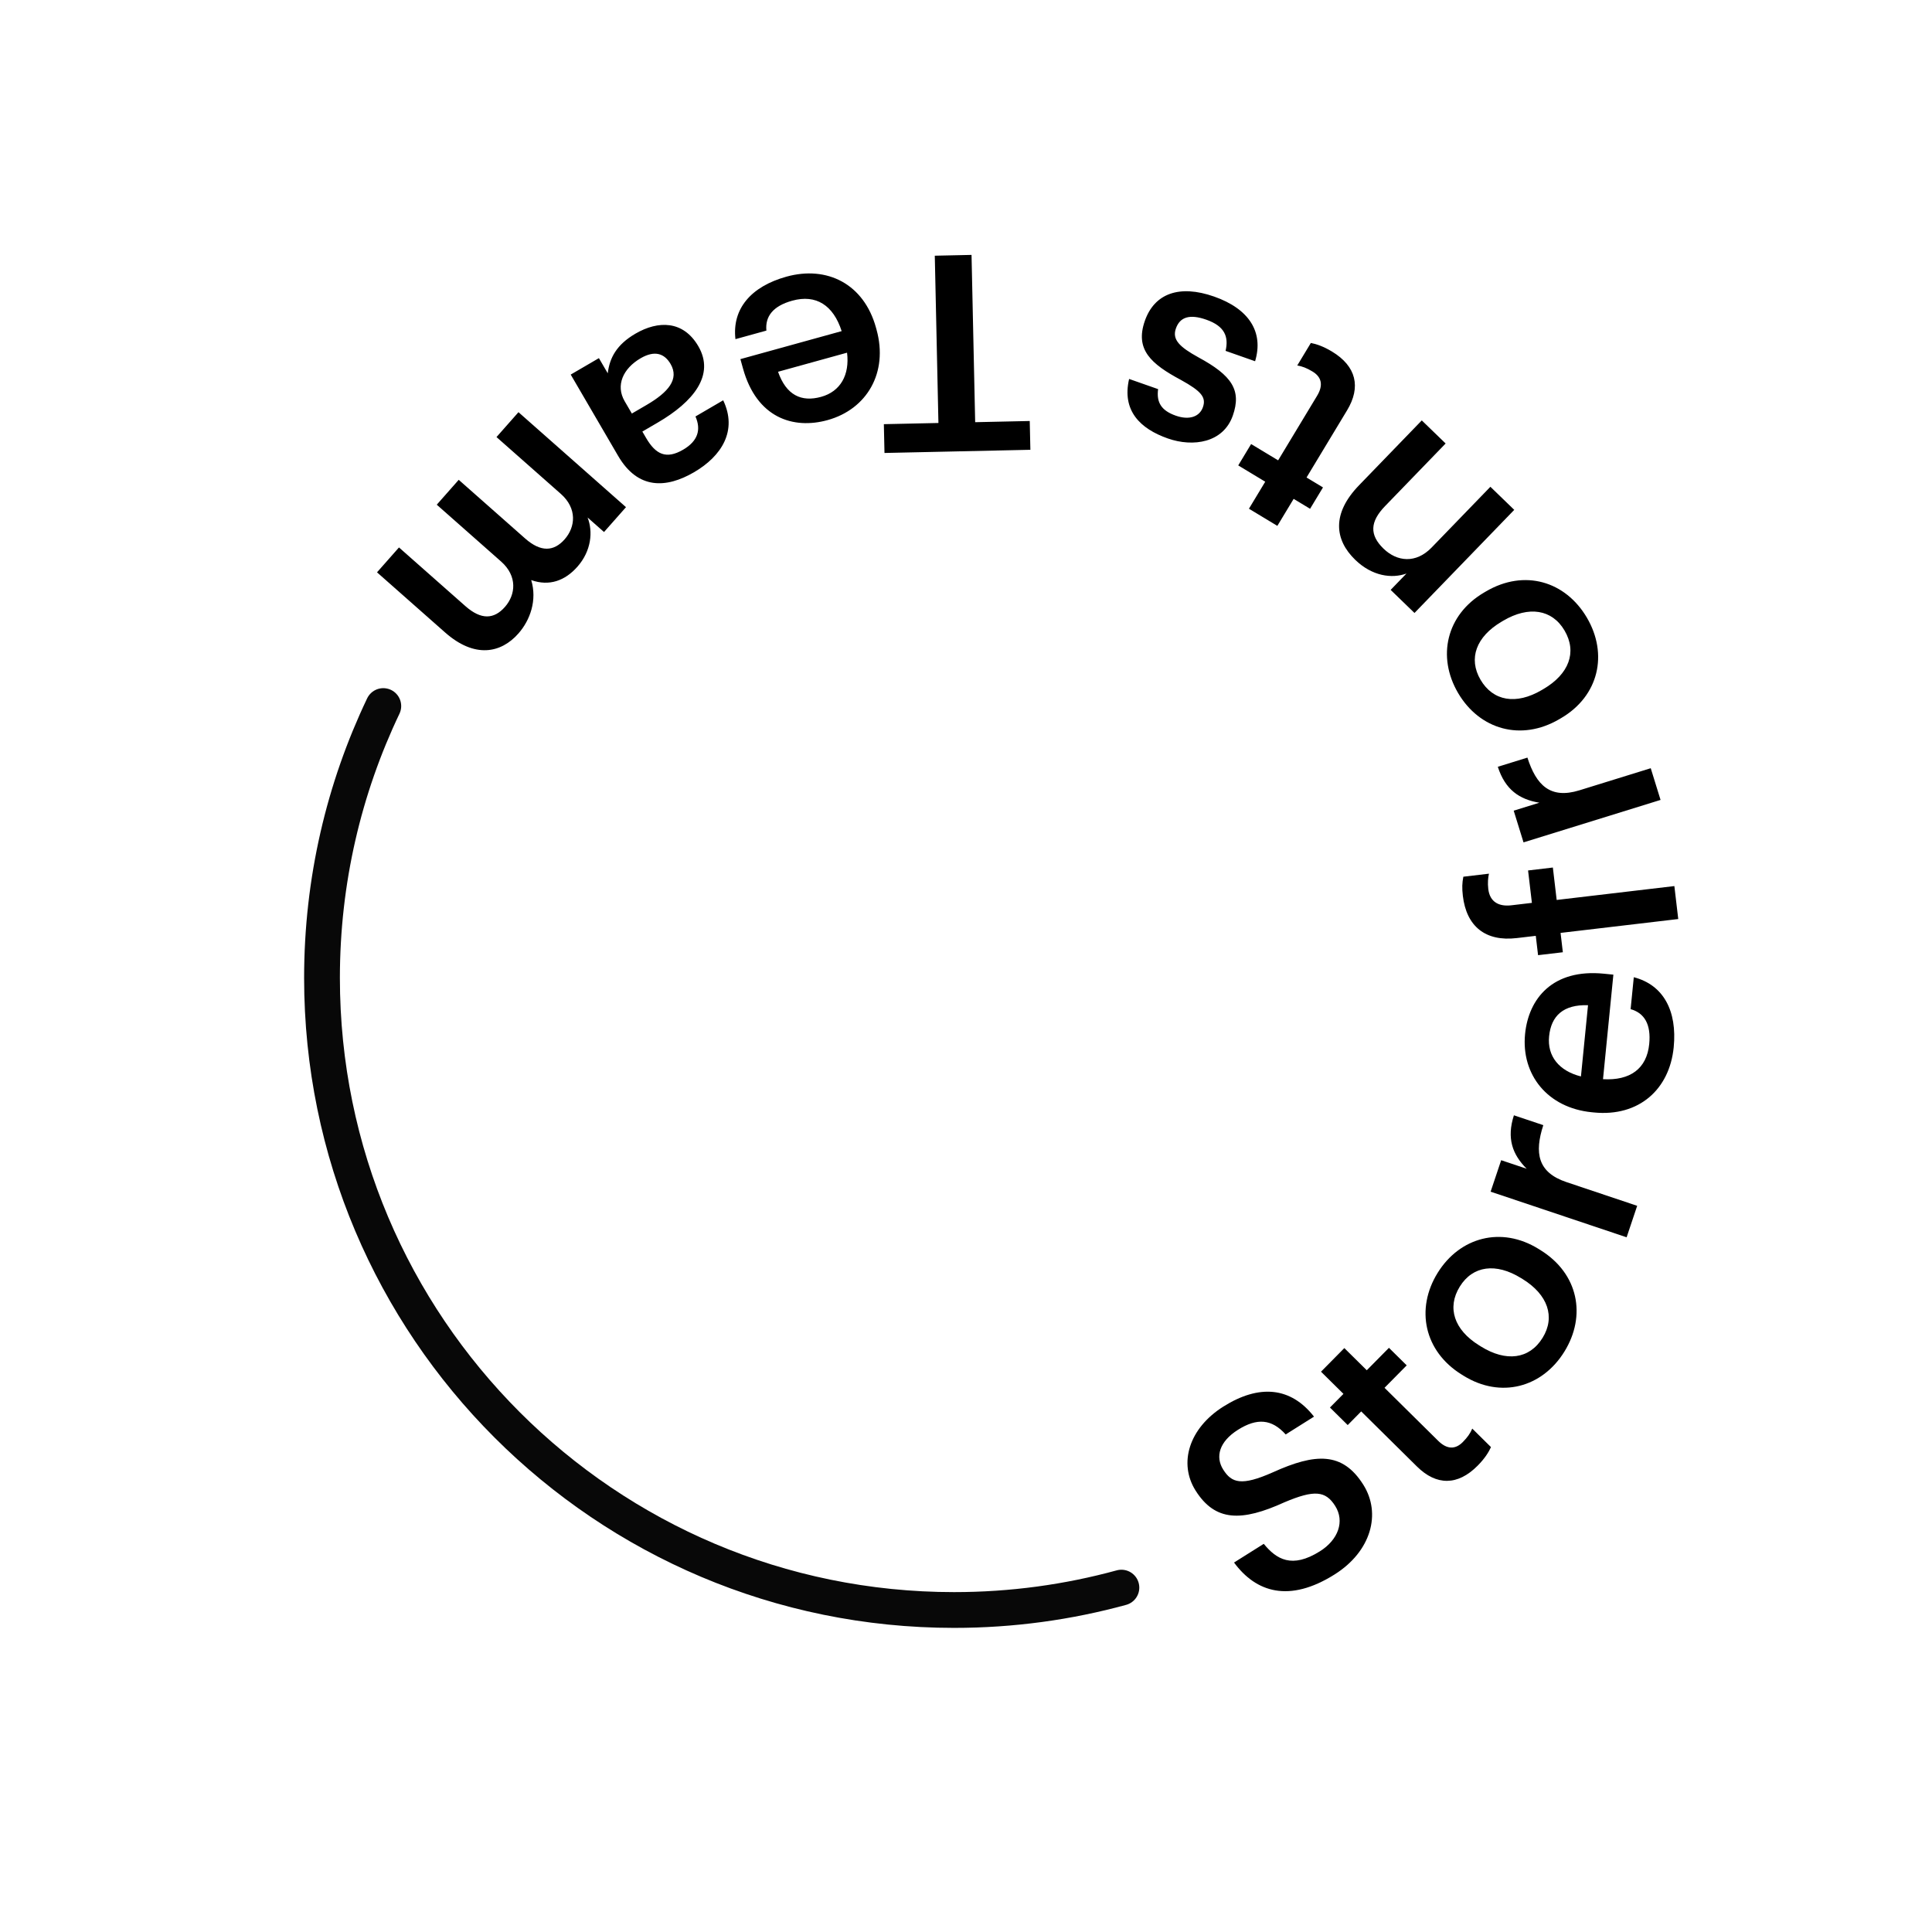 <?xml version="1.0" encoding="UTF-8"?>
<svg width="162px" height="162px" viewBox="0 0 162 162" version="1.1" xmlns="http://www.w3.org/2000/svg" xmlns:xlink="http://www.w3.org/1999/xlink">
    <title>Artboard Copy 11</title>
    <g id="Artboard-Copy-11" stroke="none" stroke-width="1" fill="none" fill-rule="evenodd">
        <g id="Group-2" transform="translate(-407, 21.374)">
            <path d="M439.14,37.829 C435.845,44.735 434,52.465 434,60.626 C434,89.897 457.729,113.626 487,113.626 C491.857,113.626 496.562,112.973 501.031,111.749" id="Path" stroke="#080808" stroke-width="3" stroke-linecap="round"></path>
            <g id="Group" transform="translate(438.613, 0)" fill="#000000" fill-rule="nonzero">
                <path d="M80.29,110.648 C83.366,108.713 84.223,105.539 82.704,103.125 C80.953,100.341 78.672,100.472 75.119,102.081 C72.485,103.249 71.662,102.978 70.952,101.849 C70.279,100.778 70.619,99.505 72.196,98.513 C73.792,97.509 75.021,97.605 76.193,98.906 L78.568,97.412 C76.618,94.916 73.969,94.68 70.971,96.566 C68.07,98.391 67.201,101.328 68.634,103.606 C70.275,106.215 72.488,106.236 76.099,104.589 C78.59,103.539 79.539,103.622 80.347,104.906 C81.155,106.191 80.604,107.734 79.066,108.701 C76.71,110.183 75.411,109.37 74.354,108.078 L71.862,109.646 C73.709,112.152 76.494,113.036 80.29,110.648 Z M92.294,101.519 C92.893,100.913 93.215,100.391 93.407,99.967 L91.837,98.415 C91.676,98.806 91.435,99.149 91.047,99.542 C90.432,100.164 89.733,100.184 88.98,99.44 L84.481,94.995 L86.341,93.113 L84.852,91.642 L82.993,93.523 L81.111,91.664 L79.155,93.644 L81.037,95.503 L79.905,96.648 L81.394,98.119 L82.525,96.974 L87.204,101.598 C88.824,103.198 90.613,103.22 92.294,101.519 Z M99.56,91.965 C101.424,88.954 100.743,85.421 97.555,83.448 L97.399,83.351 C94.27,81.414 90.785,82.368 88.933,85.36 C87.069,88.372 87.789,91.928 90.957,93.889 L91.113,93.986 C94.223,95.911 97.695,94.977 99.56,91.965 Z M97.733,90.808 C96.62,92.607 94.668,92.832 92.575,91.537 L92.419,91.44 C90.307,90.133 89.701,88.27 90.791,86.51 C91.88,84.75 93.825,84.493 95.937,85.801 L96.074,85.885 C98.166,87.181 98.823,89.048 97.733,90.808 Z M105.666,79.735 L99.735,77.746 C97.314,76.934 97.041,75.29 97.795,72.971 L95.33,72.145 C94.709,74.071 95.201,75.425 96.399,76.627 L94.262,75.91 L93.377,78.549 L104.781,82.374 L105.666,79.735 Z M108.728,66.445 C109.032,63.379 107.861,61.205 105.382,60.567 L105.116,63.244 C106.263,63.566 106.841,64.502 106.675,66.173 C106.471,68.232 105.076,69.25 102.801,69.117 L103.67,60.351 L102.869,60.271 C98.589,59.847 96.561,62.35 96.266,65.325 C95.928,68.736 98.148,71.521 101.856,71.889 L102.039,71.907 C105.815,72.281 108.379,69.97 108.728,66.445 Z M101.544,62.913 L100.951,68.887 C99.125,68.428 98.114,67.196 98.28,65.525 C98.45,63.808 99.47,62.846 101.544,62.913 Z M108.784,52.924 L98.916,54.088 L98.596,51.369 L96.517,51.615 L96.838,54.333 L95.125,54.535 C94.097,54.656 93.312,54.285 93.18,53.166 C93.121,52.663 93.161,52.219 93.237,51.885 L91.09,52.139 C90.99,52.66 90.97,53.079 91.048,53.742 C91.349,56.3 92.938,57.595 95.565,57.285 L97.164,57.097 L97.355,58.718 L99.433,58.473 L99.242,56.851 L109.11,55.688 L108.784,52.924 Z M106.803,43.042 L100.827,44.893 C98.388,45.649 97.206,44.474 96.462,42.152 L93.98,42.921 C94.601,44.847 95.791,45.659 97.465,45.934 L95.312,46.601 L96.136,49.26 L107.626,45.7 L106.803,43.042 Z M101.451,30.421 C99.658,27.367 96.216,26.32 92.983,28.219 L92.825,28.312 C89.651,30.175 88.868,33.702 90.65,36.737 C92.443,39.791 95.925,40.814 99.138,38.928 L99.296,38.835 C102.45,36.983 103.245,33.476 101.451,30.421 Z M99.575,31.496 C100.647,33.321 99.935,35.152 97.813,36.398 L97.654,36.492 C95.512,37.749 93.582,37.415 92.534,35.63 C91.486,33.845 92.166,32.006 94.308,30.748 L94.447,30.666 C96.569,29.42 98.527,29.711 99.575,31.496 Z M93.358,19.443 L88.432,24.535 C87.105,25.907 85.524,25.722 84.4,24.634 C83.21,23.483 83.257,22.376 84.52,21.07 L89.605,15.813 L87.605,13.878 L82.344,19.317 C80.041,21.697 80.289,23.889 82.025,25.568 C83.446,26.943 85.093,27.16 86.321,26.717 L84.994,28.089 L86.994,30.024 L95.358,21.378 L93.358,19.443 Z M80.072,8.102 C79.343,7.663 78.76,7.472 78.303,7.384 L77.162,9.274 C77.58,9.338 77.97,9.493 78.442,9.778 C79.191,10.23 79.374,10.905 78.828,11.811 L75.56,17.226 L73.295,15.86 L72.214,17.651 L74.478,19.018 L73.112,21.283 L75.494,22.721 L76.861,20.456 L78.239,21.288 L79.321,19.496 L77.942,18.664 L81.341,13.032 C82.518,11.083 82.12,9.338 80.072,8.102 Z M70.192,3.493 C67.284,2.473 65.192,3.225 64.385,5.526 C63.539,7.935 64.895,9.142 67.42,10.491 C69.114,11.427 69.543,11.943 69.253,12.768 C68.972,13.571 68.108,13.877 66.98,13.481 C65.765,13.054 65.346,12.371 65.495,11.254 L63.064,10.401 C62.447,13.06 63.988,14.576 66.31,15.391 C68.437,16.137 70.959,15.755 71.759,13.476 C72.505,11.349 71.696,10.115 68.868,8.586 C67.296,7.718 66.658,7.104 66.986,6.171 C67.321,5.216 68.126,4.937 69.536,5.432 C71.077,5.973 71.427,6.852 71.154,8.047 L73.628,8.916 C74.364,6.469 73.122,4.521 70.192,3.493 Z M46.77,0.067 L47.075,14.094 L42.499,14.193 L42.552,16.608 L54.785,16.341 L54.732,13.927 L50.156,14.027 L49.851,0 L46.77,0.067 Z M34.333,1.824 C31.363,2.646 29.758,4.521 30.055,7.064 L32.649,6.347 C32.536,5.161 33.2,4.285 34.819,3.838 C36.814,3.286 38.265,4.221 38.961,6.391 L30.47,8.739 L30.685,9.515 C31.831,13.66 34.896,14.65 37.778,13.853 C41.081,12.94 42.88,9.866 41.887,6.274 L41.838,6.097 C40.827,2.439 37.747,0.88 34.333,1.824 Z M33.627,9.799 L39.413,8.199 C39.643,10.068 38.857,11.455 37.239,11.902 C35.576,12.362 34.312,11.757 33.627,9.799 Z M21.669,6.604 C20.08,7.531 19.502,8.64 19.348,9.928 L18.606,8.656 L16.242,10.035 L20.216,16.85 C21.872,19.691 24.256,19.579 26.581,18.224 C28.906,16.868 30.242,14.731 29.027,12.191 L26.703,13.547 C27.186,14.649 26.918,15.605 25.666,16.334 C24.255,17.157 23.373,16.74 22.562,15.349 L22.249,14.812 L23.54,14.059 C26.521,12.321 28.356,10.08 26.942,7.656 C25.679,5.49 23.577,5.492 21.669,6.604 Z M22.101,8.668 C23.293,7.973 24.106,8.271 24.616,9.146 C25.357,10.417 24.428,11.518 22.6,12.584 L21.369,13.302 L20.766,12.269 C19.99,10.938 20.631,9.526 22.101,8.668 Z M10.019,15.274 L15.415,20.04 C16.794,21.258 16.646,22.815 15.732,23.849 C14.834,24.866 13.747,24.95 12.42,23.778 L6.852,18.859 L5.01,20.945 L10.405,25.711 C11.784,26.929 11.636,28.486 10.723,29.521 C9.809,30.555 8.738,30.621 7.41,29.449 L1.842,24.53 L0,26.616 L5.706,31.656 C8.188,33.849 10.393,33.403 11.854,31.748 C12.844,30.628 13.441,28.945 12.929,27.266 C14.446,27.807 15.768,27.318 16.803,26.146 C17.976,24.818 18.12,23.196 17.656,22.019 L19.035,23.237 L20.877,21.152 L11.862,13.188 L10.019,15.274 Z" id="StorefrontsTeam"></path>
            </g>
        </g>
    </g>
</svg>
